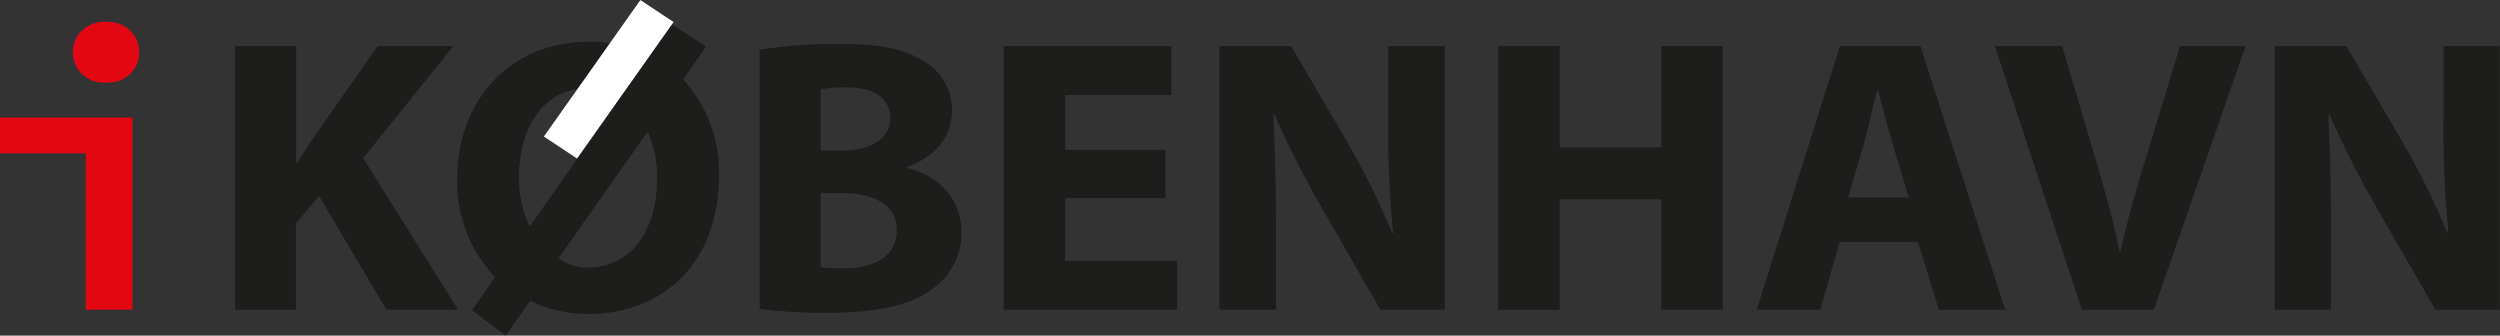<svg width="149" height="20" viewBox="0 0 149 20" fill="none" xmlns="http://www.w3.org/2000/svg">
<rect x="0" y="0" width="149" height="20" fill="#333333" stroke="none"/>
<path d="M5.107 9.14H0V7.003H7.896V18.456H5.107V9.14ZM4.339 3.118C4.336 2.87 4.386 2.624 4.485 2.395C4.585 2.166 4.733 1.96 4.919 1.79C5.105 1.619 5.326 1.488 5.567 1.404C5.808 1.32 6.065 1.285 6.321 1.302C6.576 1.285 6.833 1.319 7.074 1.404C7.315 1.488 7.535 1.619 7.721 1.79C7.907 1.961 8.054 2.167 8.153 2.395C8.252 2.624 8.301 2.87 8.297 3.118C8.302 3.366 8.254 3.611 8.155 3.84C8.055 4.068 7.908 4.274 7.722 4.443C7.536 4.613 7.315 4.743 7.073 4.825C6.832 4.907 6.576 4.94 6.321 4.92C6.066 4.94 5.809 4.907 5.567 4.825C5.326 4.743 5.105 4.613 4.918 4.444C4.731 4.274 4.584 4.068 4.484 3.84C4.384 3.612 4.335 3.366 4.339 3.118Z" fill="#E30613"/>
<path d="M14.016 2.744H17.653V9.713H17.713C18.069 9.116 18.461 8.548 18.827 7.999L22.504 2.744H27.019L21.646 9.427L27.3 18.456H23.026L19.012 11.68L17.633 13.322V18.456H14.016V2.744Z" fill="#1D1D1B"/>
<path d="M28.133 18.494L29.497 16.513C27.989 14.903 27.183 12.79 27.25 10.617C27.25 6.018 30.375 2.487 35.085 2.487C36.33 2.469 37.56 2.747 38.667 3.298L39.997 1.418L42.078 2.768L40.724 4.735C42.156 6.328 42.916 8.385 42.851 10.495C42.851 15.629 39.55 18.713 35.065 18.713C33.862 18.724 32.675 18.452 31.604 17.921L30.139 20L28.133 18.494ZM36.967 5.828C36.415 5.444 35.75 5.241 35.07 5.25C32.477 5.25 30.932 7.494 30.932 10.592C30.924 11.586 31.136 12.57 31.554 13.477H31.589L36.967 5.828ZM33.285 15.391C33.791 15.767 34.417 15.961 35.055 15.94C37.614 15.94 39.169 13.754 39.169 10.563C39.173 9.647 38.989 8.739 38.627 7.892H38.572L33.285 15.391Z" fill="#1D1D1B"/>
<path d="M45.274 2.958C46.84 2.722 48.424 2.608 50.009 2.618C52.247 2.618 53.621 2.832 54.81 3.502C55.401 3.79 55.895 4.233 56.237 4.782C56.579 5.33 56.754 5.96 56.742 6.6C56.742 7.98 55.909 9.286 54.078 9.942V10C55.934 10.486 57.308 11.841 57.308 13.851C57.313 14.496 57.164 15.133 56.871 15.712C56.579 16.291 56.151 16.796 55.623 17.188C54.429 18.116 52.472 18.645 49.242 18.645C47.915 18.657 46.589 18.58 45.274 18.412V2.958ZM48.911 8.975H50.1C52.046 8.975 53.059 8.193 53.059 7.033C53.059 5.872 52.121 5.211 50.466 5.211C49.945 5.196 49.424 5.234 48.911 5.323V8.975ZM48.911 15.925C49.377 15.982 49.846 16.003 50.315 15.988C51.986 15.988 53.451 15.367 53.451 13.711C53.451 12.137 51.996 11.511 50.165 11.511H48.911V15.925Z" fill="#1D1D1B"/>
<path d="M69.458 11.807H63.484V15.541H70.161V18.456H59.817V2.744H69.815V5.658H63.484V8.932H69.458V11.807Z" fill="#1D1D1B"/>
<path d="M72.674 18.456V2.744H76.948L80.319 8.504C81.326 10.242 82.213 12.043 82.973 13.895H83.033C82.815 11.713 82.716 9.521 82.737 7.329V2.744H86.108V18.456H82.27L78.789 12.404C77.747 10.604 76.806 8.751 75.97 6.853H75.889C76 8.932 76.05 11.156 76.05 13.72V18.456H72.674Z" fill="#1D1D1B"/>
<path d="M92.961 2.744V8.786H99.01V2.744H102.678V18.456H99.01V11.88H92.961V18.456H89.294V2.744H92.961Z" fill="#1D1D1B"/>
<path d="M109.641 14.42L108.497 18.456H104.699L109.656 2.744H114.456L119.508 18.456H115.555L114.306 14.42H109.641ZM113.764 11.773L112.761 8.436C112.48 7.504 112.194 6.328 111.943 5.41H111.868C111.627 6.333 111.366 7.528 111.126 8.436L110.152 11.773H113.764Z" fill="#1D1D1B"/>
<path d="M124.083 18.456L118.891 2.744H122.904L124.866 9.393C125.433 11.263 125.924 13.04 126.33 15.002H126.381C126.792 13.113 127.319 11.248 127.886 9.451L129.927 2.744H133.835L128.372 18.456H124.083Z" fill="#1D1D1B"/>
<path d="M135.571 18.456V2.744H139.845L143.216 8.504C144.22 10.243 145.104 12.044 145.865 13.895H145.93C145.712 11.713 145.613 9.521 145.634 7.329V2.744H148.99V18.456H145.147L141.666 12.404C140.624 10.604 139.683 8.751 138.847 6.853H138.766C138.882 8.932 138.927 11.156 138.927 13.72V18.456H135.571Z" fill="#1D1D1B"/>
<path d="M40.145 1.313L38.167 0.002L32.414 8.137L34.392 9.448L40.145 1.313Z" fill="white"/>
</svg>
